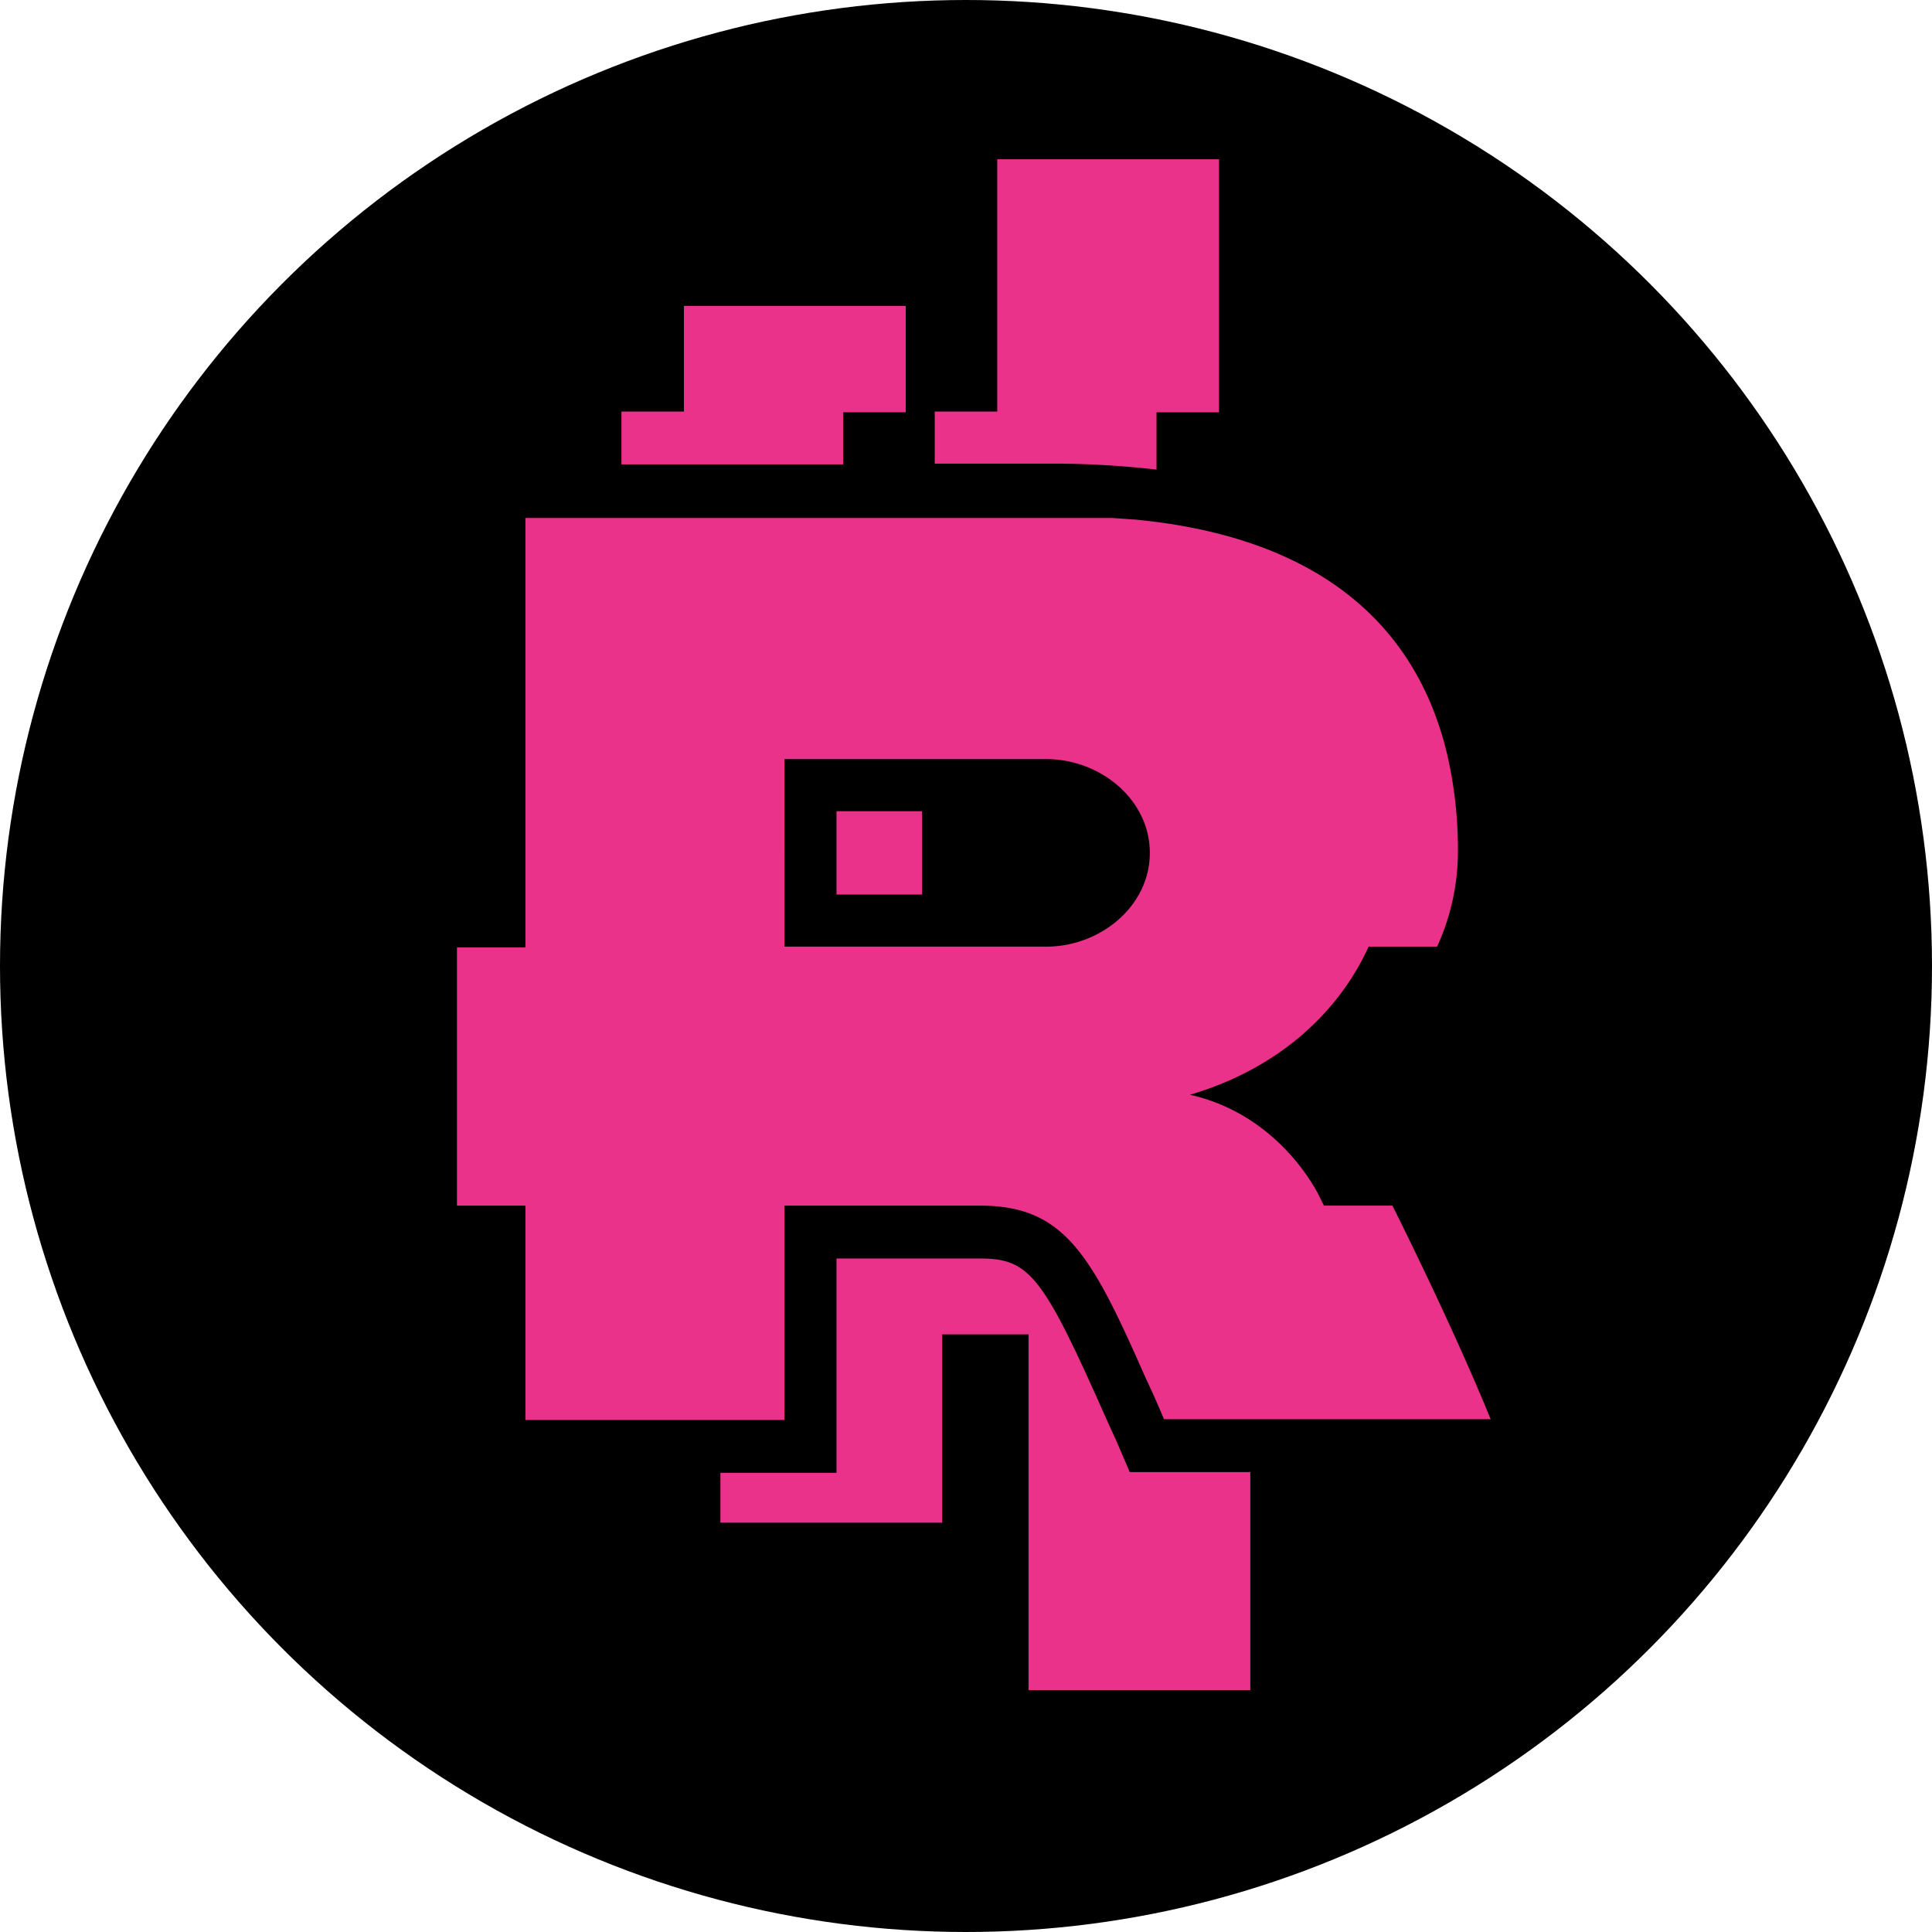 <svg xmlns="http://www.w3.org/2000/svg" width="259.6" height="259.6" viewBox="0 0 259.6 259.6"><defs><style>.a{fill:#ea328a;}</style></defs><circle cx="129.8" cy="129.8" r="129.8"/><path class="a" d="M187.1,162h-9.2l-.6-1.2s-5-10.9-17.4-13.7c11.9-3.5,20-11.1,24-19.9h9.2a30.8,30.8,0,0,0,2.8-12.6,57.3,57.3,0,0,0-1.3-12.6c-3.9-17.5-16.8-29.8-42.2-32.2h-.2l-2.7-.2H70.6v57.7H61.4V162h9.2v28.8h34.8V166.1h0V162h26.3c11.4,0,15,6.7,22.3,23.3q1.2,2.5,2.4,5.4h43.9C195.7,179.4,189.1,166,187.1,162Zm-81.7-60h35.2c7.2,0,13.9,5.4,13.9,12.6s-6.7,12.6-13.9,12.6H105.4Z"/><path class="a" d="M155.4,63.1V55.4h8.4v-34H134V55.3h-8.4v7h17.2A125.2,125.2,0,0,1,155.4,63.1Z"/><polygon class="a" points="113.3 62.4 113.3 55.4 121.7 55.4 121.7 41.1 91.9 41.1 91.9 55.3 83.5 55.3 83.5 62.4 105.4 62.4 113.3 62.4"/><polygon class="a" points="112.4 120.2 123.9 120.2 123.9 109 112.4 109 112.4 120.2"/><path class="a" d="M150,193.6l-1.1-2.4c-8.8-19.9-10.5-22.1-17.3-22.1H112.4v28.8H96.8v6.7h29.8V179.3h11.6v47.8H168V197.8H151.8Z"/></svg>
